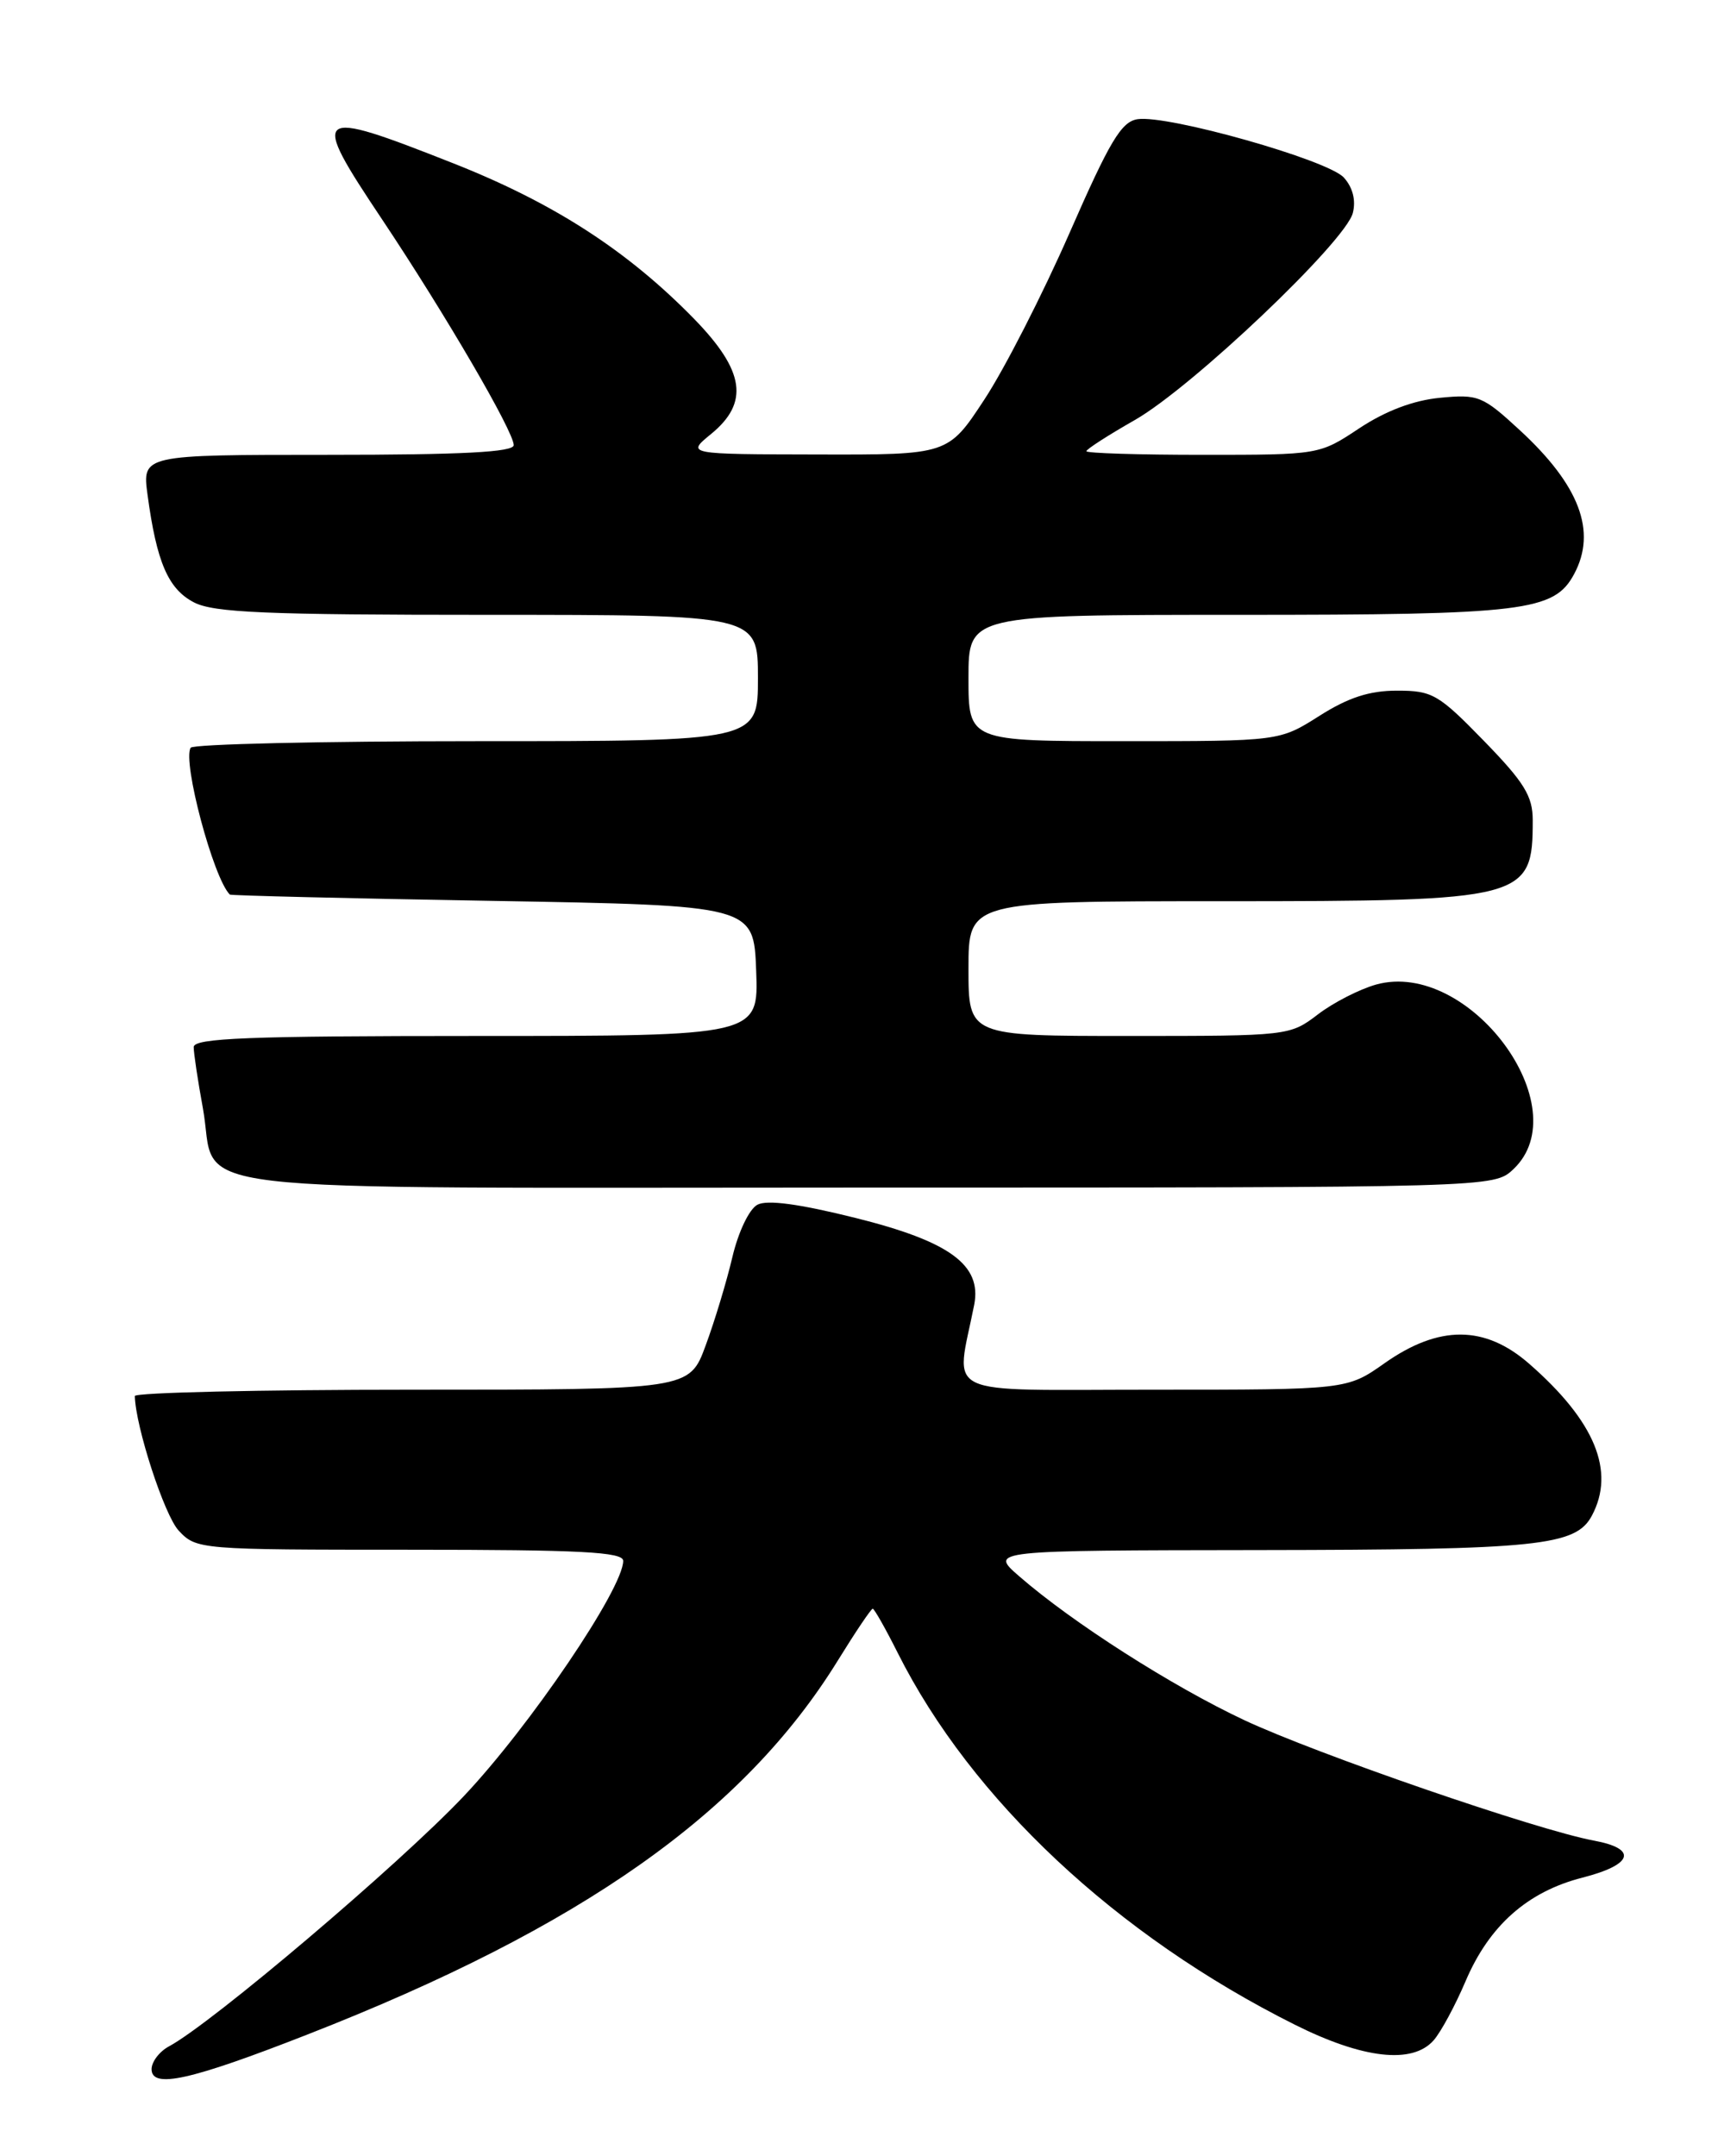 <?xml version="1.0" encoding="UTF-8" standalone="no"?>
<!DOCTYPE svg PUBLIC "-//W3C//DTD SVG 1.1//EN" "http://www.w3.org/Graphics/SVG/1.1/DTD/svg11.dtd" >
<svg xmlns="http://www.w3.org/2000/svg" xmlns:xlink="http://www.w3.org/1999/xlink" version="1.1" viewBox="0 0 204 256">
 <g >
 <path fill="currentColor"
d=" M 36.52 241.55 C 69.07 228.83 88.32 215.25 99.50 197.13 C 101.58 193.76 103.44 191.00 103.63 191.00 C 103.81 191.00 105.15 193.36 106.60 196.25 C 115.35 213.67 132.56 229.79 153.73 240.38 C 161.84 244.44 167.71 245.11 170.23 242.25 C 171.08 241.29 172.79 238.13 174.02 235.24 C 176.83 228.63 181.37 224.60 187.90 222.93 C 193.92 221.39 194.50 219.50 189.25 218.53 C 182.51 217.28 156.37 208.27 147.75 204.23 C 139.18 200.21 127.31 192.63 121.00 187.13 C 117.50 184.08 117.50 184.08 149.60 184.04 C 182.66 184.00 187.11 183.54 189.02 179.96 C 191.84 174.69 189.39 168.74 181.58 161.92 C 176.32 157.32 170.87 157.30 164.41 161.85 C 159.94 165.00 159.94 165.00 136.86 165.00 C 111.25 165.00 113.48 166.07 115.68 154.91 C 116.60 150.19 112.77 147.39 101.57 144.60 C 94.87 142.93 91.08 142.42 89.93 143.04 C 88.96 143.56 87.67 146.27 86.97 149.23 C 86.29 152.13 84.86 156.86 83.79 159.75 C 81.86 165.00 81.86 165.00 48.93 165.00 C 30.82 165.00 16.01 165.34 16.01 165.75 C 16.09 169.38 19.52 179.92 21.22 181.73 C 23.32 183.97 23.64 184.00 48.67 184.00 C 68.96 184.00 74.00 184.26 74.00 185.32 C 74.00 188.61 62.86 205.04 55.02 213.31 C 47.31 221.44 25.13 240.25 20.07 242.96 C 18.93 243.57 18.00 244.79 18.00 245.67 C 18.00 248.02 22.60 247.00 36.52 241.55 Z  M 179.69 138.83 C 187.50 131.49 174.43 113.86 163.42 116.89 C 161.45 117.44 158.33 119.03 156.49 120.44 C 153.16 122.98 152.98 123.00 134.07 123.00 C 115.00 123.00 115.00 123.00 115.00 115.00 C 115.00 107.00 115.00 107.00 145.05 107.00 C 181.21 107.00 182.00 106.79 182.00 97.38 C 182.00 94.52 181.00 92.89 176.20 87.96 C 170.81 82.42 170.08 82.00 165.90 82.00 C 162.61 82.00 160.11 82.81 156.66 85.00 C 151.93 88.00 151.93 88.00 133.47 88.00 C 115.00 88.00 115.00 88.00 115.00 80.50 C 115.00 73.00 115.00 73.00 147.03 73.00 C 181.07 73.00 184.55 72.58 186.92 68.15 C 189.63 63.09 187.56 57.62 180.47 51.08 C 176.05 47.00 175.53 46.79 170.99 47.23 C 167.84 47.53 164.54 48.78 161.42 50.84 C 156.66 54.00 156.66 54.00 142.83 54.00 C 135.22 54.00 129.00 53.81 129.00 53.57 C 129.00 53.34 131.59 51.67 134.75 49.87 C 141.56 45.99 159.79 28.67 160.64 25.28 C 161.02 23.78 160.63 22.25 159.57 21.08 C 157.68 18.99 138.69 13.62 135.09 14.15 C 133.15 14.44 131.79 16.72 126.99 27.68 C 123.81 34.93 119.27 43.82 116.89 47.43 C 112.58 54.00 112.58 54.00 97.04 53.96 C 81.50 53.93 81.50 53.93 84.42 51.54 C 88.99 47.81 88.44 44.04 82.42 37.86 C 74.50 29.75 65.74 24.09 53.80 19.38 C 37.13 12.80 36.73 13.12 45.39 26.08 C 52.85 37.26 61.00 51.23 61.00 52.85 C 61.00 53.68 54.92 54.00 38.94 54.00 C 16.88 54.00 16.88 54.00 17.52 58.75 C 18.60 66.76 19.97 69.93 23.03 71.52 C 25.39 72.74 31.58 73.00 57.95 73.00 C 90.00 73.00 90.00 73.00 90.00 80.50 C 90.00 88.00 90.00 88.00 56.56 88.00 C 38.17 88.00 22.90 88.35 22.64 88.78 C 21.64 90.40 25.33 104.27 27.29 106.21 C 27.40 106.33 41.45 106.67 58.50 106.96 C 89.50 107.50 89.50 107.50 89.79 115.25 C 90.08 123.00 90.08 123.00 56.54 123.00 C 29.47 123.00 23.00 123.25 23.00 124.32 C 23.00 125.04 23.49 128.30 24.09 131.57 C 25.99 141.97 17.90 141.00 102.84 141.00 C 177.37 141.00 177.37 141.00 179.69 138.83 Z "/>
</g>
</svg>